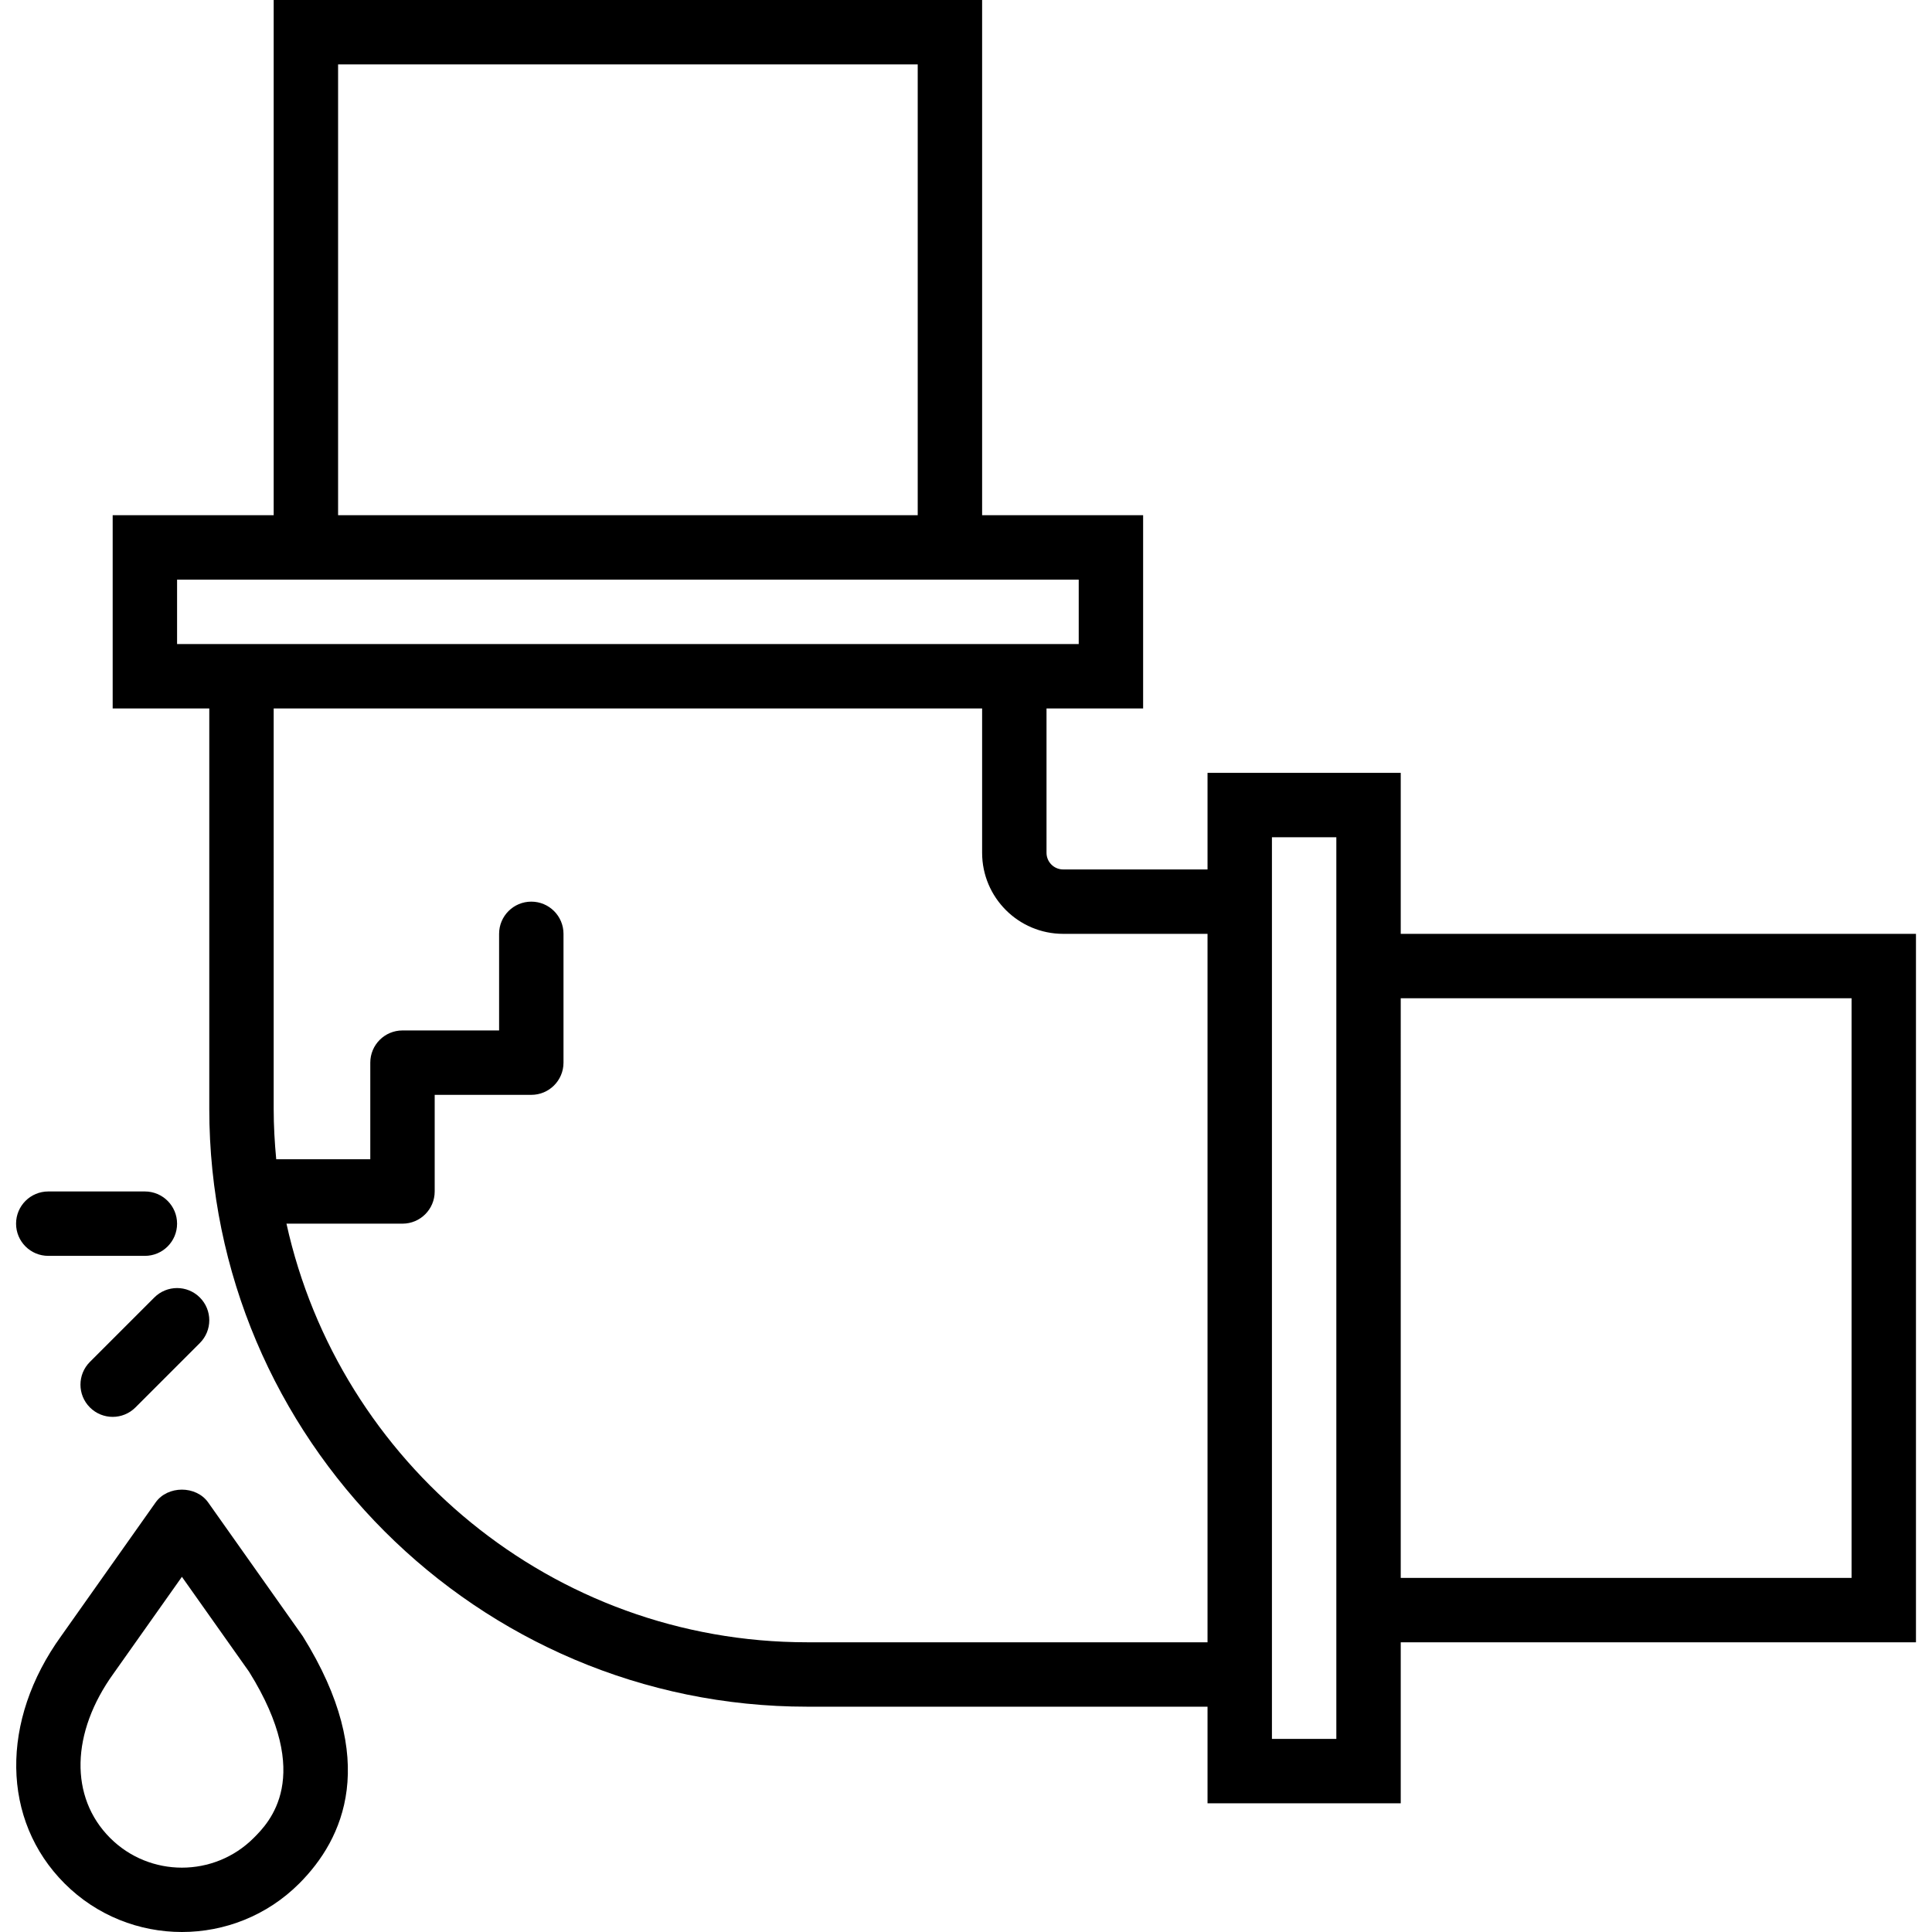 <?xml version="1.0" encoding="iso-8859-1"?>
<!-- Generator: Adobe Illustrator 18.0.0, SVG Export Plug-In . SVG Version: 6.00 Build 0)  -->
<!DOCTYPE svg PUBLIC "-//W3C//DTD SVG 1.1//EN" "http://www.w3.org/Graphics/SVG/1.1/DTD/svg11.dtd">
<svg version="1.1" id="Capa_1" xmlns="http://www.w3.org/2000/svg" xmlns:xlink="http://www.w3.org/1999/xlink" x="0px" y="0px"
	 viewBox="0 0 59.997 59.997" style="enable-background:new 0 0 59.997 59.997;" xml:space="preserve">
<g>
	<path d="M6.465,46.658c-0.375-0.531-1.258-0.531-1.633,0l-2.93,4.145C0,53.437,0.042,56.526,2.006,58.491
		c1.004,1.004,2.324,1.506,3.643,1.506s2.639-0.502,3.643-1.506c1.376-1.376,2.519-3.817,0.109-7.681L6.465,46.658z M7.878,57.077
		c-1.229,1.229-3.229,1.229-4.458,0c-1.263-1.264-1.223-3.268,0.109-5.112l2.12-2.998l2.087,2.95
		C9.771,55.183,8.347,56.608,7.878,57.077z"/>
	<path d="M2.792,42.293c-0.391,0.391-0.391,1.023,0,1.414C2.987,43.902,3.243,44,3.499,44s0.512-0.098,0.707-0.293l2-2
		c0.391-0.391,0.391-1.023,0-1.414s-1.023-0.391-1.414,0L2.792,42.293z"/>
	<path d="M1.499,39h3c0.552,0,1-0.447,1-1s-0.448-1-1-1h-3c-0.552,0-1,0.447-1,1S0.946,39,1.499,39z"/>
	<path d="M59.499,29h-16v-5h-6v3h-4.483c-0.285,0-0.517-0.231-0.517-0.517V22h3v-6h-5V0h-22v16h-5v6h3v12.432
		C6.499,44.67,14.828,53,25.067,53h12.432v3h6v-5h16V29z M10.499,2h18v14h-18V2z M5.499,20v-2h3h22h3v2h-1h-26H5.499z M25.067,51
		c-7.91,0-14.533-5.575-16.171-13h3.603c0.552,0,1-0.447,1-1v-3h3c0.552,0,1-0.447,1-1v-4c0-0.553-0.448-1-1-1s-1,0.447-1,1v3h-3
		c-0.552,0-1,0.447-1,1v3H8.578c-0.049-0.517-0.079-1.039-0.079-1.568V22h22v4.483c0,1.388,1.129,2.517,2.517,2.517h4.483v22H25.067
		z M41.499,54h-2v-1V27v-1h2v3v22V54z M57.499,49h-14V31h14V49z"/>
</g>
<g>
</g>
<g>
</g>
<g>
</g>
<g>
</g>
<g>
</g>
<g>
</g>
<g>
</g>
<g>
</g>
<g>
</g>
<g>
</g>
<g>
</g>
<g>
</g>
<g>
</g>
<g>
</g>
<g>
</g>
</svg>
